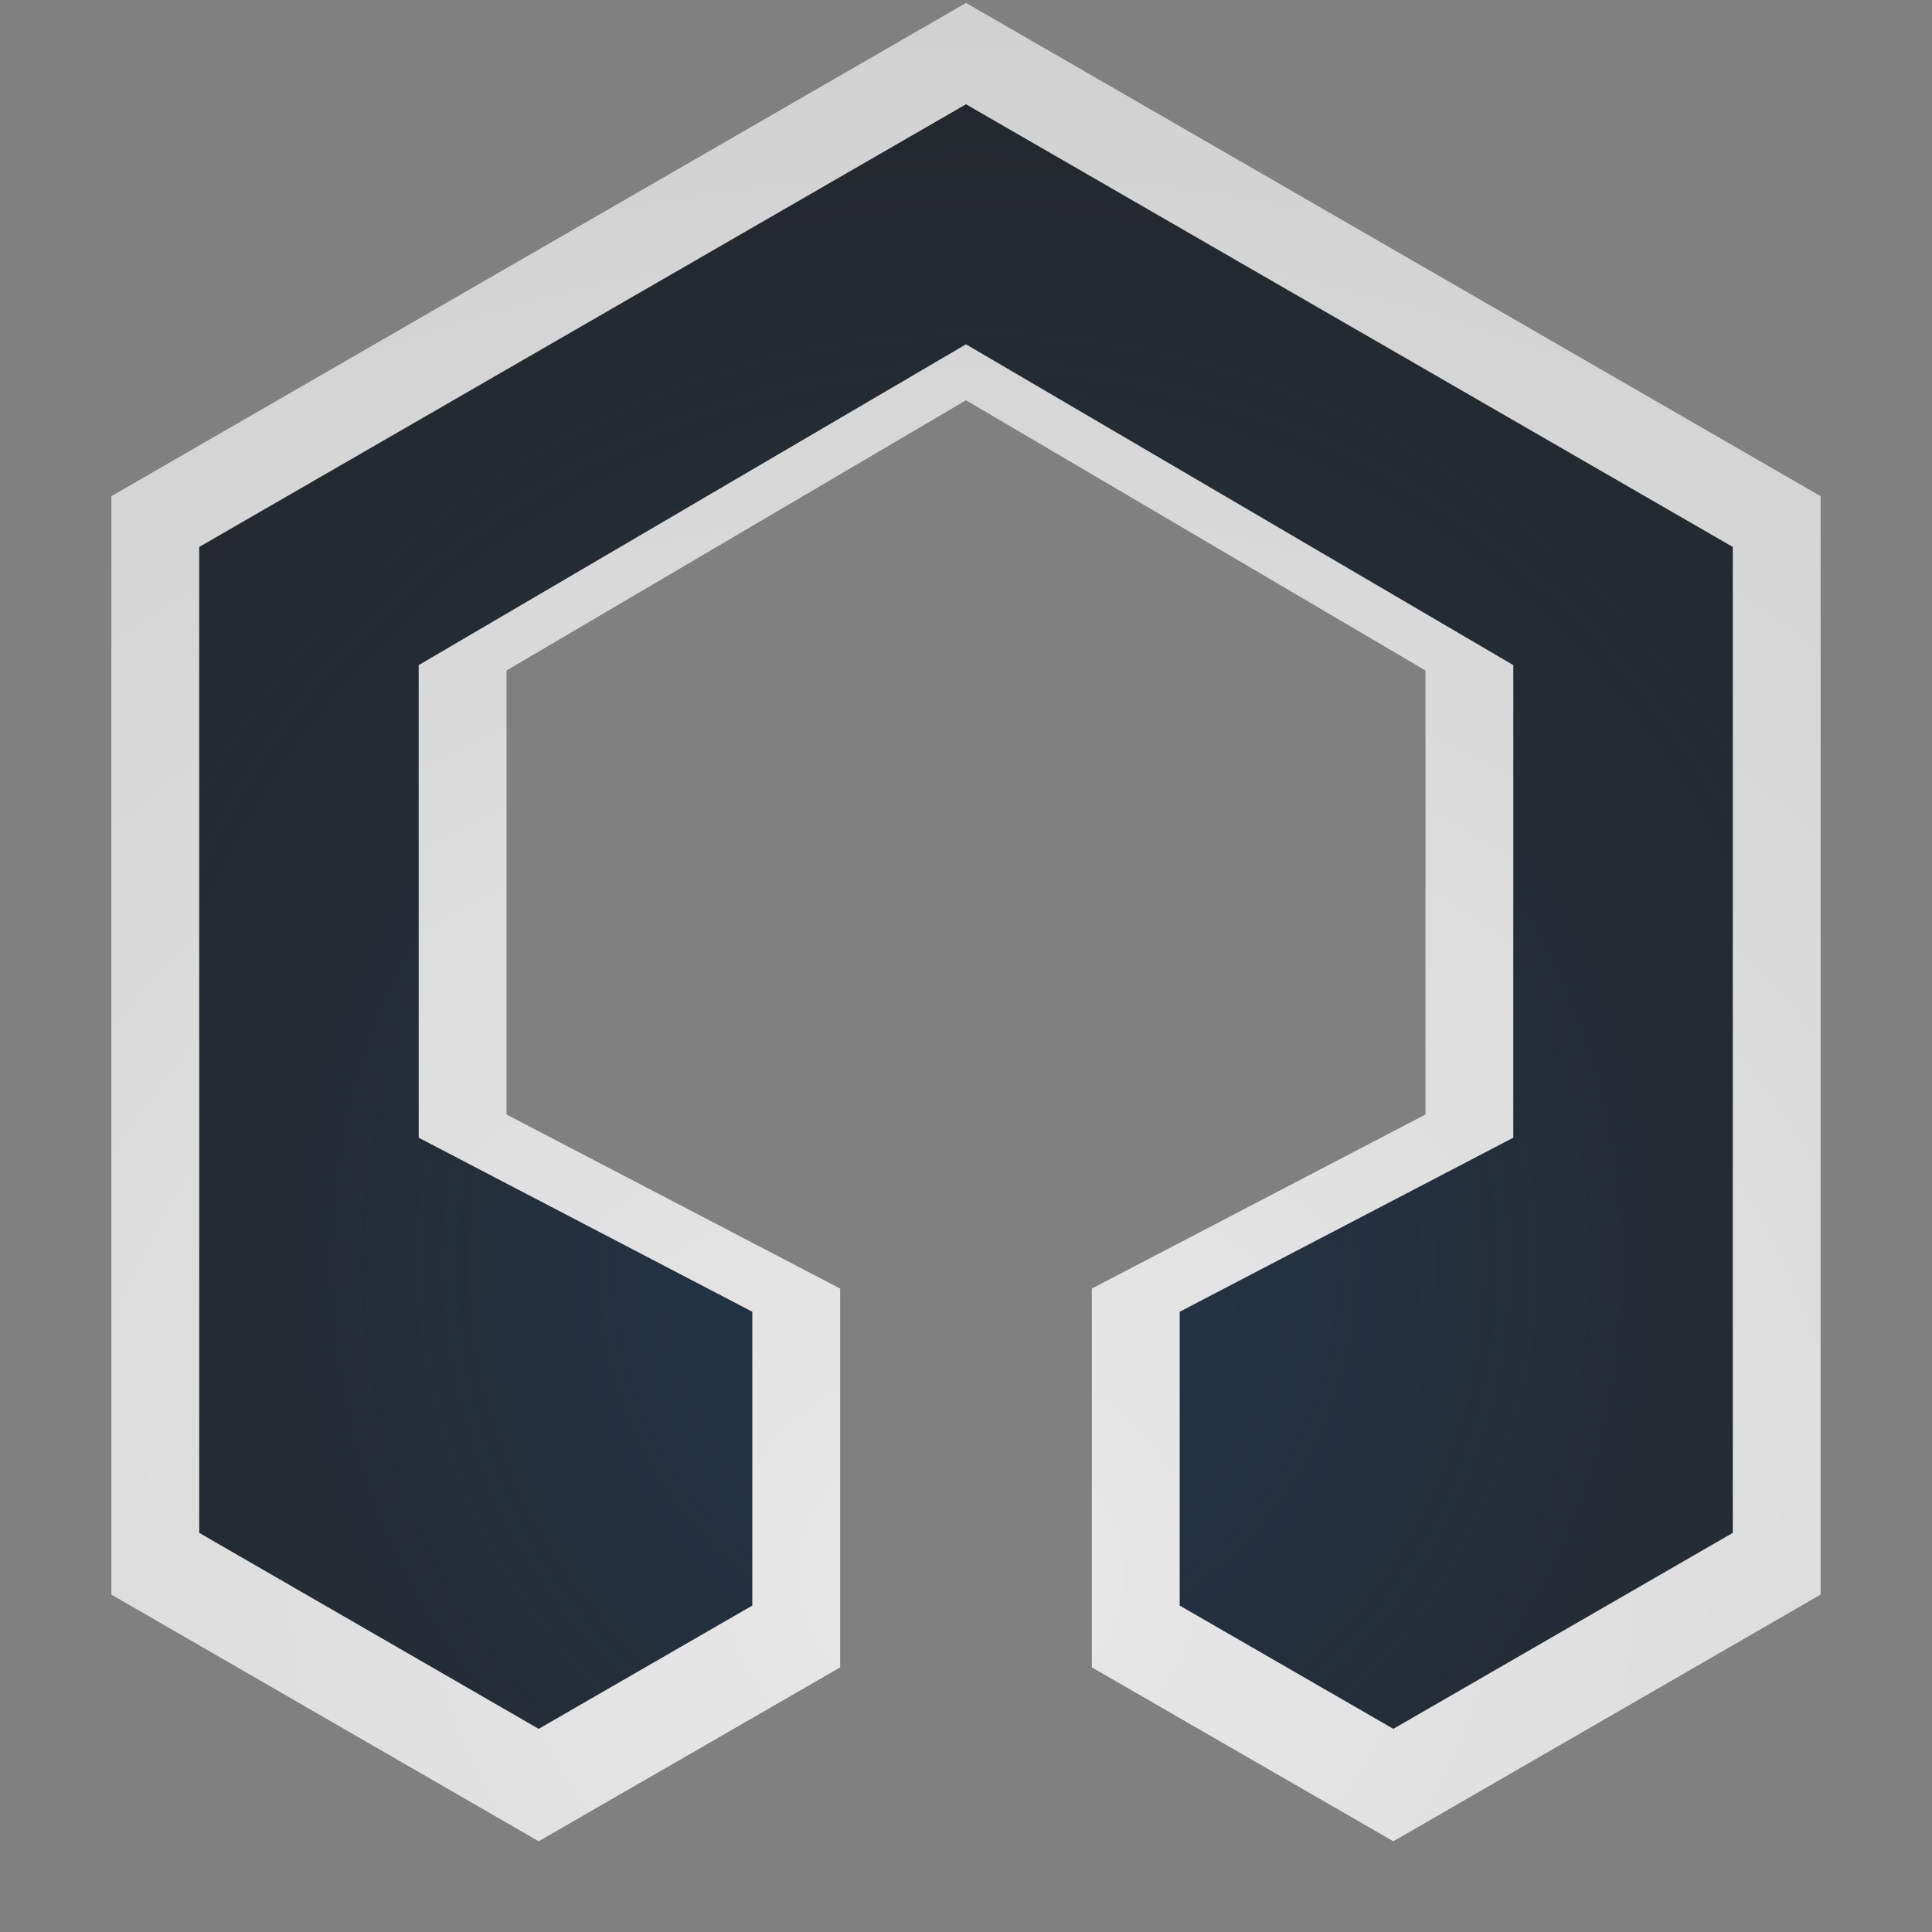 <?xml version="1.0" encoding="UTF-8"?>
<!-- Created with Inkscape (http://www.inkscape.org/) -->
<svg width="22" height="22" version="1.1" xmlns="http://www.w3.org/2000/svg" xmlns:cc="http://creativecommons.org/ns#" xmlns:dc="http://purl.org/dc/elements/1.1/" xmlns:rdf="http://www.w3.org/1999/02/22-rdf-syntax-ns#" xmlns:xlink="http://www.w3.org/1999/xlink">
	<rect width="100%" height="100%" fill="#808080" stroke="none"/>
	<defs>
		<radialGradient id="b" cx="5.449" cy="14.935" r="1.091" gradientTransform="matrix(21.022 -1.9178e-8 8.0742e-8 19.045 -103.6 -266.59)" gradientUnits="userSpaceOnUse">
			<stop stop-color="#ffffff" stop-opacity=".825" offset="0"/>
			<stop stop-color="#ffffff" stop-opacity=".605" offset="1"/>
		</radialGradient>
		<radialGradient id="a" cx="337.38" cy="-93.771" r="7.254" gradientTransform="matrix(1.0338e-8 2.15 -2.081 2.8827e-8 -184.01 -710.98)" gradientUnits="userSpaceOnUse">
			<stop stop-color="#213851" stop-opacity=".906" offset="0"/>
			<stop stop-color="#27303a" stop-opacity="0" offset="1"/>
		</radialGradient>
	</defs>
	<path d="m11 1.187-8.732 5.041v11.227l3.866 2.232 2.433-1.404-9e-7 -3.346-3.799-1.982 5e-7 -5.381 6.232-3.653 6.232 3.653-1e-6 5.381-3.799 1.982v3.346l2.433 1.404 3.866-2.232v-11.227z" fill="#090d11" fill-opacity=".766" style="paint-order:normal"/>
	<path d="m11 1.187-8.732 5.041v11.227l3.866 2.232 2.433-1.404-9e-7 -3.346-3.799-1.982 5e-7 -5.381 6.232-3.653 6.232 3.653-1e-6 5.381-3.799 1.982v3.346l2.433 1.404 3.866-2.232v-11.227z" fill="url(#a)" fill-opacity=".999" style="paint-order:normal"/>
	<path d="m11 0.033-0.5 0.289-9.232 5.328-4e-7 12.508 4.866 2.809 3.433-1.98-1e-6 -4.314-3.799-1.982v-5.056l5.232-3.077 5.232 3.077 1e-6 5.056-3.799 1.982v4.314l3.433 1.98 4.866-2.809v-12.508zm0 1.154 8.732 5.041 1e-6 11.227-3.866 2.232-2.433-1.404 1e-6 -3.346 3.799-1.982 2e-6 -5.381-6.232-3.653-6.232 3.653 3e-7 5.381 3.799 1.982-4e-7 3.346-2.433 1.404-3.866-2.232 2e-7 -11.227z" color="#000000" color-rendering="auto" dominant-baseline="auto" fill="url(#b)" fill-opacity=".998" image-rendering="auto" shape-rendering="auto" solid-color="#000000" style="font-feature-settings:normal;font-variant-alternates:normal;font-variant-caps:normal;font-variant-ligatures:normal;font-variant-numeric:normal;font-variant-position:normal;isolation:auto;mix-blend-mode:normal;paint-order:normal;shape-padding:0;text-decoration-color:#000000;text-decoration-line:none;text-decoration-style:solid;text-indent:0;text-orientation:mixed;text-transform:none;white-space:normal"/>
</svg>
